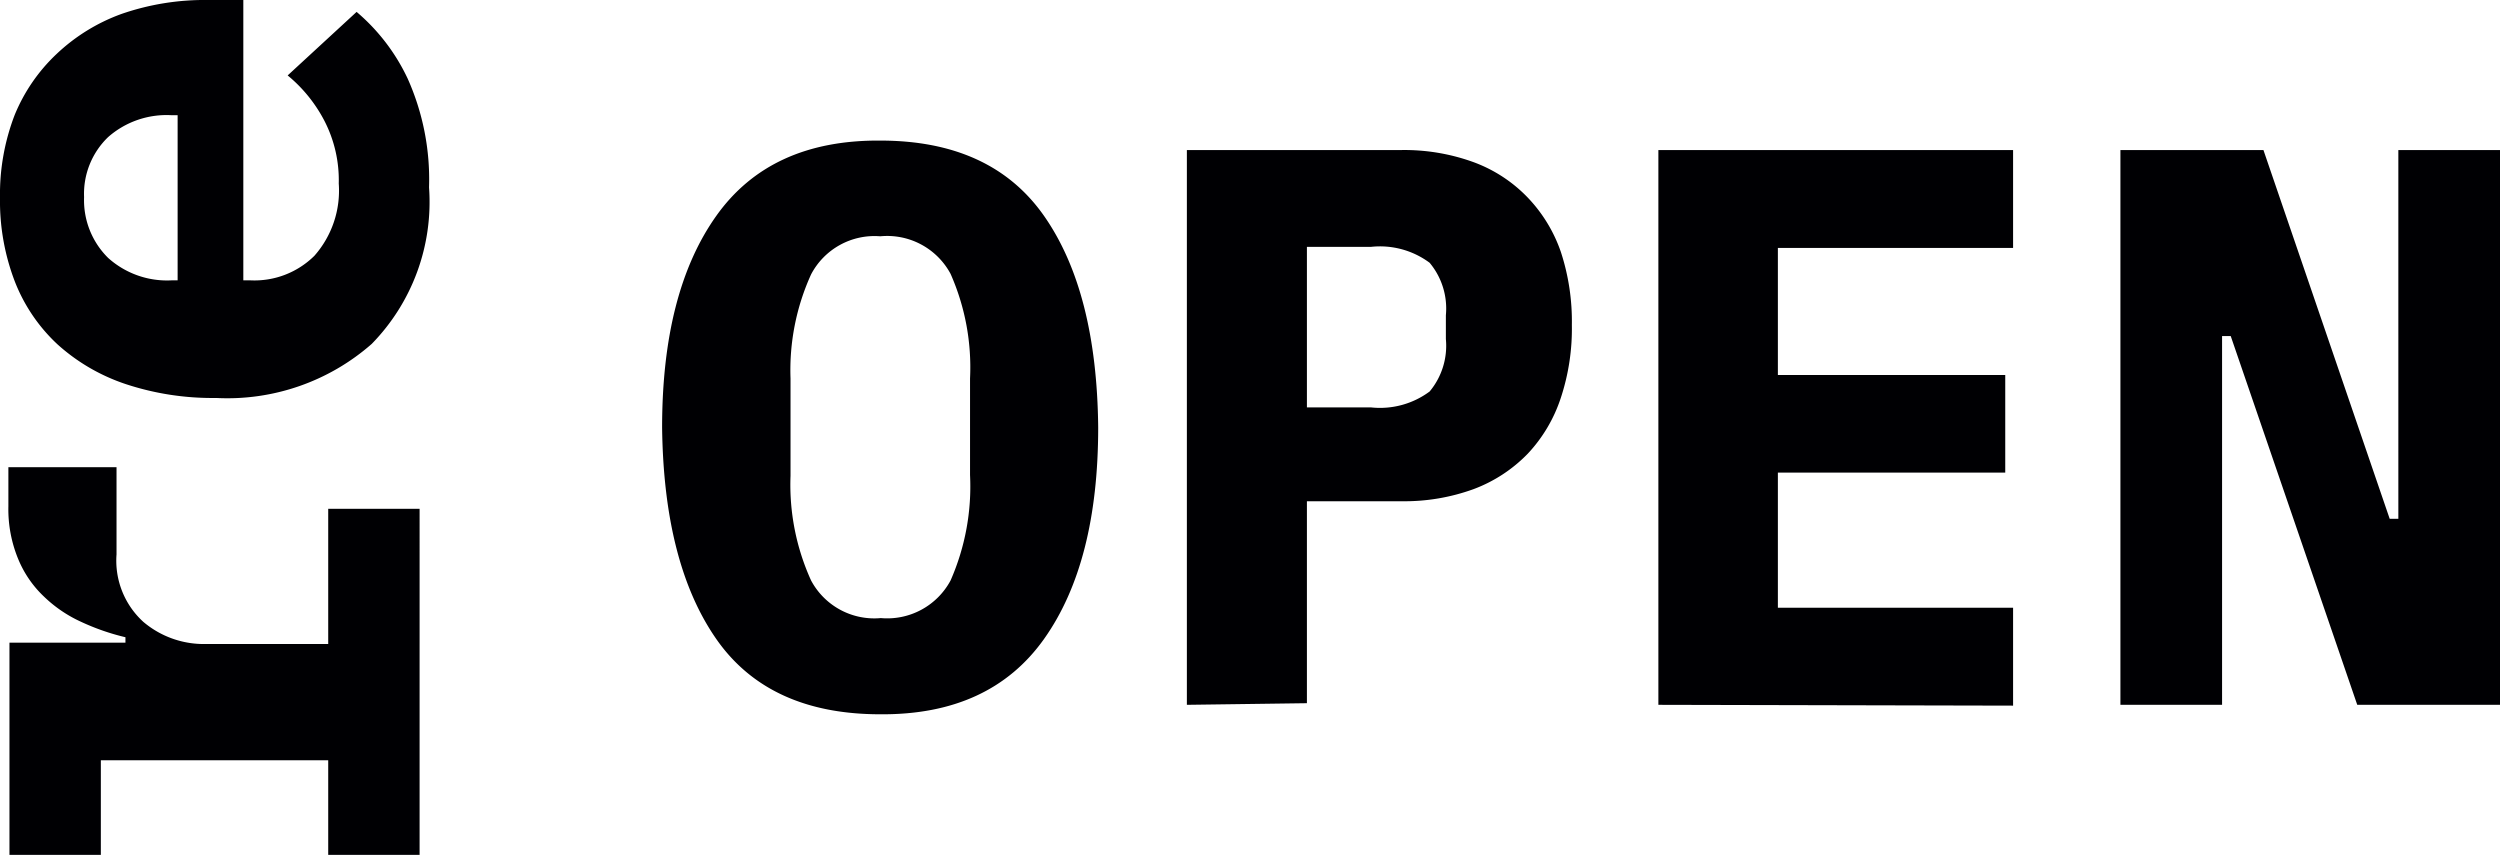 <svg id="Vrstva_1" data-name="Vrstva 1" xmlns="http://www.w3.org/2000/svg" viewBox="0 0 92.47 31.62">
  <path d="M12.14,31.62v-3.5H3.73v3.5H.35V23.77H4.64v-.2A8.52,8.52,0,0,1,3,23a4.89,4.89,0,0,1-1.38-.94,4,4,0,0,1-.95-1.39,4.83,4.83,0,0,1-.36-1.94V17.28h4v3.23A3.06,3.06,0,0,0,5.3,23a3.46,3.46,0,0,0,2.34.82h4.5v-5h3.38V31.62ZM15.87,6.94a7.51,7.51,0,0,1-2.12,5.78,8.09,8.09,0,0,1-5.76,2,10.21,10.21,0,0,1-3.33-.51,7.12,7.12,0,0,1-2.53-1.47A6.29,6.29,0,0,1,.54,10.39,8.31,8.31,0,0,1,0,7.32,8.18,8.18,0,0,1,.54,4.26,6.45,6.45,0,0,1,2.09,2,6.9,6.9,0,0,1,4.51.51,9.41,9.41,0,0,1,7.7,0H9V10.37h.27a3.15,3.15,0,0,0,2.36-.91,3.64,3.64,0,0,0,.9-2.67A4.79,4.79,0,0,0,12,4.47a5.39,5.39,0,0,0-1.36-1.68L13.19.44a7.31,7.31,0,0,1,1.89,2.47,9.12,9.12,0,0,1,.79,4ZM3.11,7.29A3,3,0,0,0,4,9.54a3.26,3.26,0,0,0,2.34.83h.23V4.26H6.32A3.27,3.27,0,0,0,4,5.07,2.91,2.91,0,0,0,3.11,7.29Z" style="fill: #000003"/>
  <path d="M32.56,26.42q-4.13,0-6.07-2.79t-2-7.82q0-5,2-7.82T32.56,5.2q4.11,0,6.06,2.79t2,7.82q0,5-2,7.82t-6.06,2.79Zm0-3.56a2.66,2.66,0,0,0,2.6-1.39,8.64,8.64,0,0,0,.72-3.9V14a8.55,8.55,0,0,0-.72-3.87,2.66,2.66,0,0,0-2.6-1.39A2.65,2.65,0,0,0,30,10.15,8.55,8.55,0,0,0,29.24,14V17.6A8.55,8.55,0,0,0,30,21.47a2.65,2.65,0,0,0,2.6,1.39ZM43.9,26.07V5.55h7.93A7.49,7.49,0,0,1,54.51,6a5.32,5.32,0,0,1,2,1.31,5.49,5.49,0,0,1,1.22,2,8.25,8.25,0,0,1,.41,2.71,8.14,8.14,0,0,1-.41,2.7,5.53,5.53,0,0,1-1.22,2.06,5.44,5.44,0,0,1-2,1.31,7.49,7.49,0,0,1-2.68.45H48.34v7.47Zm4.44-11h2.38a3.08,3.08,0,0,0,2.16-.59,2.64,2.64,0,0,0,.6-1.94v-.88a2.64,2.64,0,0,0-.6-1.94,3.08,3.08,0,0,0-2.16-.59H48.34v5.94Zm13,11V5.55H74.46V9.17h-8.7v4.7h8.41v3.61H65.76v5h8.7v3.62ZM82.51,12.43h-.32V26.07H78.43V5.55h5.29l4.67,13.64h.32V5.55h3.76V26.07H87.19Z" style="fill: #000003"/>
</svg>
